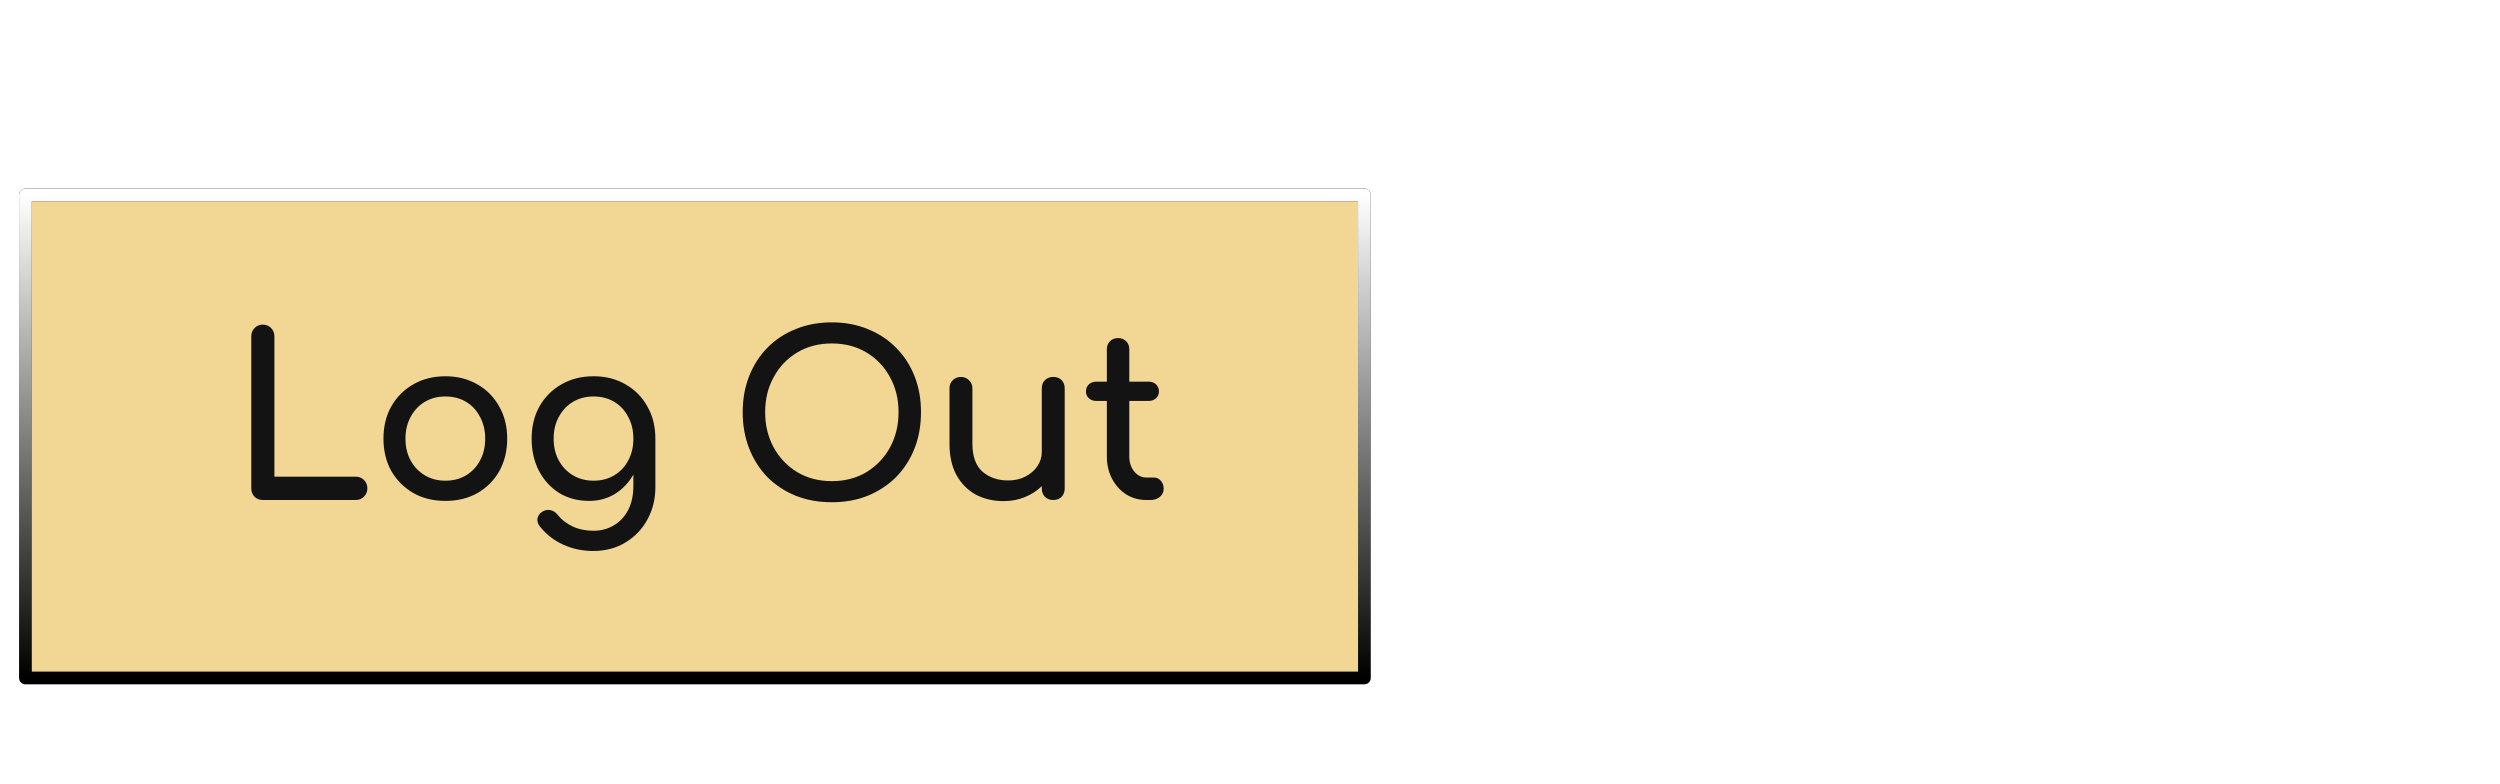 <svg width="590" height="185" viewBox="0 0 590 185" fill="none" xmlns="http://www.w3.org/2000/svg">
<g filter="url(#filter0_ddd)">
<path d="M6 34H322V148H6V34Z" fill="#F1D793"/>
<path d="M6 34H322V148H6V34Z" stroke="black" stroke-width="3" stroke-linecap="round" stroke-linejoin="round"/>
<path d="M6 34H322V148H6V34Z" stroke="url(#paint0_linear)" stroke-width="3" stroke-linecap="round" stroke-linejoin="round"/>
</g>
<g filter="url(#filter1_dd)">
<path d="M62.003 110C61.226 110 60.572 109.735 60.042 109.205C59.547 108.675 59.3 108.021 59.3 107.244V71.363C59.3 70.586 59.565 69.932 60.095 69.402C60.625 68.872 61.261 68.607 62.003 68.607C62.78 68.607 63.434 68.872 63.964 69.402C64.494 69.932 64.759 70.586 64.759 71.363V104.488H83.945C84.722 104.488 85.376 104.753 85.906 105.283C86.436 105.813 86.701 106.467 86.701 107.244C86.701 108.021 86.436 108.675 85.906 109.205C85.376 109.735 84.722 110 83.945 110H62.003ZM105.124 110.212C102.262 110.212 99.736 109.594 97.545 108.357C95.354 107.085 93.623 105.354 92.351 103.163C91.114 100.937 90.496 98.393 90.496 95.531C90.496 92.634 91.114 90.09 92.351 87.899C93.623 85.673 95.354 83.942 97.545 82.705C99.736 81.433 102.262 80.797 105.124 80.797C107.951 80.797 110.459 81.433 112.65 82.705C114.841 83.942 116.554 85.673 117.791 87.899C119.063 90.09 119.699 92.634 119.699 95.531C119.699 98.393 119.081 100.937 117.844 103.163C116.607 105.354 114.894 107.085 112.703 108.357C110.512 109.594 107.986 110.212 105.124 110.212ZM105.124 105.442C106.961 105.442 108.587 105.018 110 104.17C111.413 103.322 112.509 102.156 113.286 100.672C114.099 99.188 114.505 97.474 114.505 95.531C114.505 93.588 114.099 91.874 113.286 90.39C112.509 88.871 111.413 87.687 110 86.839C108.587 85.991 106.961 85.567 105.124 85.567C103.287 85.567 101.661 85.991 100.248 86.839C98.835 87.687 97.722 88.871 96.909 90.39C96.096 91.874 95.69 93.588 95.69 95.531C95.69 97.474 96.096 99.188 96.909 100.672C97.722 102.156 98.835 103.322 100.248 104.17C101.661 105.018 103.287 105.442 105.124 105.442ZM139.034 110.212C136.384 110.212 134.034 109.594 131.985 108.357C129.971 107.085 128.381 105.354 127.215 103.163C126.049 100.937 125.466 98.393 125.466 95.531C125.466 92.634 126.084 90.09 127.321 87.899C128.593 85.673 130.324 83.942 132.515 82.705C134.705 81.433 137.232 80.797 140.094 80.797C142.92 80.797 145.429 81.433 147.62 82.705C149.81 83.942 151.524 85.673 152.761 87.899C154.033 90.09 154.669 92.634 154.669 95.531V106.979C154.669 109.77 154.05 112.297 152.814 114.558C151.577 116.855 149.846 118.674 147.62 120.017C145.429 121.36 142.885 122.031 139.988 122.031C137.479 122.031 135.129 121.536 132.939 120.547C130.748 119.558 128.893 118.109 127.374 116.201C126.914 115.6 126.738 114.982 126.844 114.346C126.985 113.71 127.338 113.198 127.904 112.809C128.54 112.385 129.193 112.244 129.865 112.385C130.571 112.526 131.137 112.88 131.561 113.445C132.515 114.646 133.716 115.583 135.165 116.254C136.613 116.925 138.256 117.261 140.094 117.261C141.79 117.261 143.344 116.855 144.758 116.042C146.206 115.229 147.355 114.028 148.203 112.438C149.051 110.848 149.475 108.905 149.475 106.608V104.011C148.379 105.919 146.931 107.438 145.129 108.569C143.327 109.664 141.295 110.212 139.034 110.212ZM140.094 105.442C141.931 105.442 143.556 105.018 144.97 104.17C146.383 103.322 147.478 102.156 148.256 100.672C149.068 99.188 149.475 97.474 149.475 95.531C149.475 93.588 149.068 91.874 148.256 90.39C147.478 88.871 146.383 87.687 144.97 86.839C143.556 85.991 141.931 85.567 140.094 85.567C138.256 85.567 136.631 85.991 135.218 86.839C133.804 87.687 132.691 88.871 131.879 90.39C131.066 91.874 130.66 93.588 130.66 95.531C130.66 97.474 131.066 99.188 131.879 100.672C132.691 102.156 133.804 103.322 135.218 104.17C136.631 105.018 138.256 105.442 140.094 105.442ZM196.315 110.53C193.205 110.53 190.361 110.018 187.782 108.993C185.202 107.933 182.976 106.467 181.104 104.594C179.266 102.686 177.835 100.442 176.811 97.863C175.786 95.248 175.274 92.386 175.274 89.277C175.274 86.168 175.786 83.323 176.811 80.744C177.835 78.165 179.266 75.939 181.104 74.066C182.976 72.158 185.202 70.692 187.782 69.667C190.361 68.607 193.205 68.077 196.315 68.077C199.424 68.077 202.251 68.607 204.795 69.667C207.374 70.692 209.6 72.158 211.473 74.066C213.345 75.939 214.794 78.165 215.819 80.744C216.843 83.323 217.356 86.168 217.356 89.277C217.356 92.386 216.843 95.248 215.819 97.863C214.794 100.442 213.345 102.686 211.473 104.594C209.6 106.467 207.374 107.933 204.795 108.993C202.251 110.018 199.424 110.53 196.315 110.53ZM196.315 105.548C199.389 105.548 202.109 104.841 204.477 103.428C206.844 101.979 208.699 100.036 210.042 97.598C211.384 95.125 212.056 92.351 212.056 89.277C212.056 86.203 211.384 83.447 210.042 81.009C208.699 78.536 206.844 76.592 204.477 75.179C202.109 73.766 199.389 73.059 196.315 73.059C193.241 73.059 190.52 73.766 188.153 75.179C185.785 76.592 183.93 78.536 182.588 81.009C181.245 83.447 180.574 86.203 180.574 89.277C180.574 92.351 181.245 95.125 182.588 97.598C183.93 100.036 185.785 101.979 188.153 103.428C190.52 104.841 193.241 105.548 196.315 105.548ZM236.854 110.265C234.416 110.265 232.225 109.753 230.282 108.728C228.374 107.668 226.855 106.131 225.724 104.117C224.629 102.103 224.081 99.63 224.081 96.697V83.659C224.081 82.882 224.328 82.246 224.823 81.751C225.353 81.221 226.007 80.956 226.784 80.956C227.561 80.956 228.197 81.221 228.692 81.751C229.222 82.246 229.487 82.882 229.487 83.659V96.697C229.487 99.7 230.282 101.909 231.872 103.322C233.497 104.7 235.511 105.389 237.914 105.389C239.433 105.389 240.776 105.089 241.942 104.488C243.143 103.887 244.097 103.075 244.804 102.05C245.511 101.025 245.864 99.877 245.864 98.605V83.659C245.864 82.846 246.111 82.193 246.606 81.698C247.136 81.203 247.79 80.956 248.567 80.956C249.38 80.956 250.033 81.203 250.528 81.698C251.023 82.193 251.27 82.846 251.27 83.659V107.297C251.27 108.074 251.023 108.728 250.528 109.258C250.033 109.753 249.38 110 248.567 110C247.79 110 247.136 109.753 246.606 109.258C246.111 108.728 245.864 108.074 245.864 107.297V106.714C244.769 107.809 243.444 108.675 241.889 109.311C240.334 109.947 238.656 110.265 236.854 110.265ZM270.543 110C268.776 110 267.186 109.558 265.773 108.675C264.36 107.756 263.247 106.52 262.434 104.965C261.621 103.41 261.215 101.661 261.215 99.718V86.627H258.777C258.035 86.627 257.434 86.415 256.975 85.991C256.516 85.567 256.286 85.037 256.286 84.401C256.286 83.694 256.516 83.129 256.975 82.705C257.434 82.281 258.035 82.069 258.777 82.069H261.215V74.437C261.215 73.66 261.462 73.024 261.957 72.529C262.452 72.034 263.088 71.787 263.865 71.787C264.642 71.787 265.278 72.034 265.773 72.529C266.268 73.024 266.515 73.66 266.515 74.437V82.069H271.02C271.762 82.069 272.363 82.281 272.822 82.705C273.281 83.129 273.511 83.694 273.511 84.401C273.511 85.037 273.281 85.567 272.822 85.991C272.363 86.415 271.762 86.627 271.02 86.627H266.515V99.718C266.515 101.131 266.904 102.315 267.681 103.269C268.458 104.223 269.412 104.7 270.543 104.7H272.345C272.981 104.7 273.511 104.947 273.935 105.442C274.394 105.937 274.624 106.573 274.624 107.35C274.624 108.127 274.324 108.763 273.723 109.258C273.158 109.753 272.416 110 271.497 110H270.543Z" fill="#141313"/>
</g>
<defs>
<filter id="filter0_ddd" x="0.5" y="32.5" width="327" height="125" filterUnits="userSpaceOnUse" color-interpolation-filters="sRGB">
<feFlood flood-opacity="0" result="BackgroundImageFix"/>
<feColorMatrix in="SourceAlpha" type="matrix" values="0 0 0 0 0 0 0 0 0 0 0 0 0 0 0 0 0 0 127 0"/>
<feOffset dy="4"/>
<feGaussianBlur stdDeviation="2"/>
<feColorMatrix type="matrix" values="0 0 0 0 0 0 0 0 0 0 0 0 0 0 0 0 0 0 0.25 0"/>
<feBlend mode="normal" in2="BackgroundImageFix" result="effect1_dropShadow"/>
<feColorMatrix in="SourceAlpha" type="matrix" values="0 0 0 0 0 0 0 0 0 0 0 0 0 0 0 0 0 0 127 0"/>
<feOffset dy="4"/>
<feGaussianBlur stdDeviation="2"/>
<feColorMatrix type="matrix" values="0 0 0 0 0 0 0 0 0 0 0 0 0 0 0 0 0 0 0.25 0"/>
<feBlend mode="normal" in2="effect1_dropShadow" result="effect2_dropShadow"/>
<feColorMatrix in="SourceAlpha" type="matrix" values="0 0 0 0 0 0 0 0 0 0 0 0 0 0 0 0 0 0 127 0"/>
<feOffset dy="4"/>
<feGaussianBlur stdDeviation="2"/>
<feColorMatrix type="matrix" values="0 0 0 0 0 0 0 0 0 0 0 0 0 0 0 0 0 0 0.25 0"/>
<feBlend mode="normal" in2="effect2_dropShadow" result="effect3_dropShadow"/>
<feBlend mode="normal" in="SourceGraphic" in2="effect3_dropShadow" result="shape"/>
</filter>
<filter id="filter1_dd" x="55.3" y="68.077" width="223.324" height="61.954" filterUnits="userSpaceOnUse" color-interpolation-filters="sRGB">
<feFlood flood-opacity="0" result="BackgroundImageFix"/>
<feColorMatrix in="SourceAlpha" type="matrix" values="0 0 0 0 0 0 0 0 0 0 0 0 0 0 0 0 0 0 127 0"/>
<feOffset dy="4"/>
<feGaussianBlur stdDeviation="2"/>
<feColorMatrix type="matrix" values="0 0 0 0 0 0 0 0 0 0 0 0 0 0 0 0 0 0 0.25 0"/>
<feBlend mode="normal" in2="BackgroundImageFix" result="effect1_dropShadow"/>
<feColorMatrix in="SourceAlpha" type="matrix" values="0 0 0 0 0 0 0 0 0 0 0 0 0 0 0 0 0 0 127 0"/>
<feOffset dy="4"/>
<feGaussianBlur stdDeviation="2"/>
<feColorMatrix type="matrix" values="0 0 0 0 0 0 0 0 0 0 0 0 0 0 0 0 0 0 0.25 0"/>
<feBlend mode="normal" in2="effect1_dropShadow" result="effect2_dropShadow"/>
<feBlend mode="normal" in="SourceGraphic" in2="effect2_dropShadow" result="shape"/>
</filter>
<linearGradient id="paint0_linear" x1="164" y1="34" x2="164" y2="148" gradientUnits="userSpaceOnUse">
<stop stop-color="white"/>
<stop offset="1" stop-color="white" stop-opacity="0"/>
</linearGradient>
</defs>
</svg>
